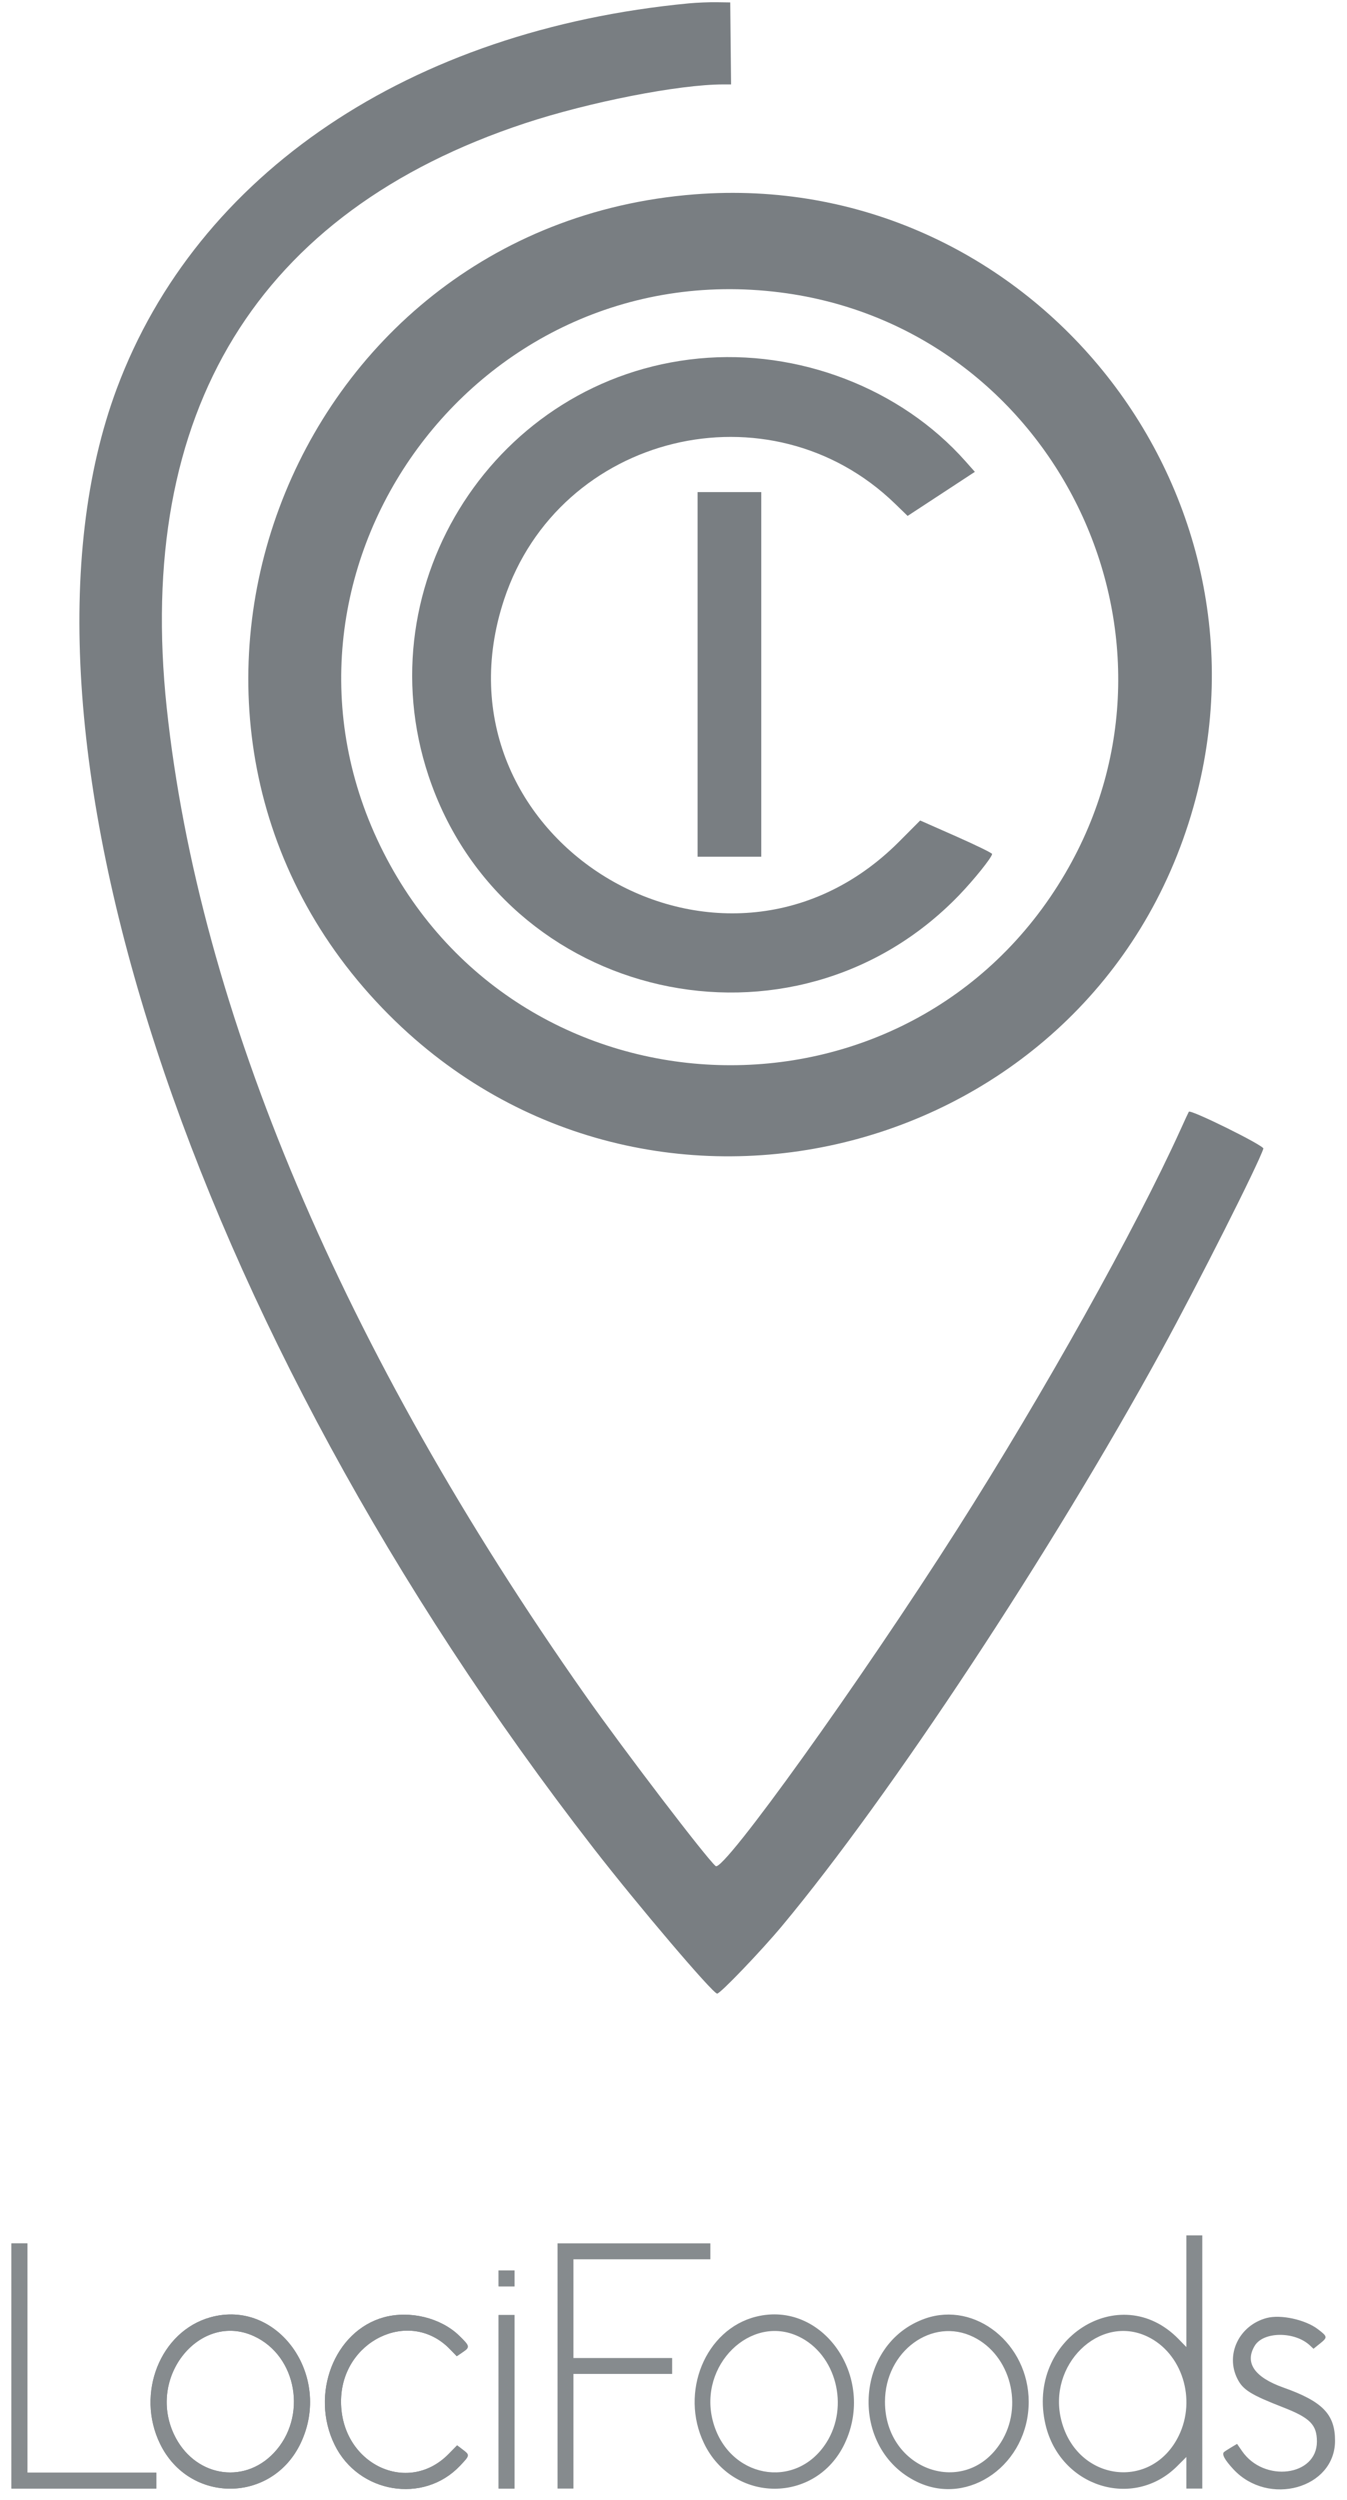 <svg width="104" height="193" viewBox="0 0 104 193" fill="none" xmlns="http://www.w3.org/2000/svg">
<path fill-rule="evenodd" clip-rule="evenodd" d="M53.184 0.26C31.658 2.312 15.214 13.383 9.018 29.994C-0.645 55.903 14.52 102.326 45.826 142.672C49.27 147.111 55.04 153.895 55.371 153.895C55.613 153.895 58.773 150.598 60.379 148.671C68.746 138.632 81.217 119.724 89.688 104.238C92.538 99.026 97.168 89.848 97.544 88.664C97.616 88.438 91.943 85.631 91.789 85.817C91.769 85.841 91.49 86.441 91.169 87.151C87.676 94.864 80.593 107.539 73.885 118.079C66.472 129.73 55.849 144.539 55.257 144.049C54.561 143.47 48.166 135.094 45.18 130.848C26.504 104.295 15.356 77.997 12.873 54.639C10.441 31.758 19.89 16.339 40.523 9.519C45.493 7.876 52.427 6.517 55.841 6.517H56.445L56.412 3.352L56.38 0.187L55.335 0.171C54.76 0.162 53.792 0.202 53.184 0.26ZM53.62 15.003C21.952 17.48 7.649 55.959 30.064 78.373C50.081 98.39 84.422 89.51 92.134 62.322C99.179 37.482 79.251 12.998 53.62 15.003ZM60.251 22.574C81.376 25.26 93.024 48.983 82.258 67.398C70.283 87.881 40.331 86.962 29.6 65.781C18.781 44.428 36.433 19.545 60.251 22.574Z" fill="#797E82"/>
<path fill-rule="evenodd" clip-rule="evenodd" d="M53.948 27.675C38.356 29.177 28.122 44.977 33.085 59.885C38.886 77.309 61.233 82.355 74.024 69.13C75.192 67.922 76.599 66.168 76.599 65.92C76.599 65.849 75.35 65.238 73.823 64.563L71.045 63.336L69.428 64.96C55.709 78.737 32.804 64.698 38.926 46.264C43.176 33.466 59.45 29.501 69.127 38.905L70.076 39.826L72.672 38.125L75.268 36.423L74.535 35.597C69.54 29.97 61.648 26.933 53.948 27.675ZM53.859 52.06V66.134H56.318H58.776V52.06V37.986H56.318H53.859V52.06Z" fill="#797E82"/>
<g opacity="0.9">
<path fill-rule="evenodd" clip-rule="evenodd" d="M0.886 182.636V192.101H6.479H12.071V191.486V190.872H7.093H2.115V182.022V173.172H1.5H0.886V182.636ZM38.498 175.876V176.49H39.113H39.727V175.876V175.261H39.113H38.498V175.876ZM16.25 178.879C12.38 179.957 10.467 184.758 12.357 188.645C14.613 193.286 20.998 193.256 23.216 188.593C25.696 183.38 21.432 177.435 16.25 178.879ZM29.635 178.881C25.811 179.936 23.925 184.819 25.835 188.721C27.673 192.476 32.703 193.315 35.519 190.338C36.283 189.53 36.285 189.519 35.728 189.095L35.294 188.763L34.634 189.434C31.455 192.664 26.339 190.174 26.331 185.393C26.323 180.698 31.622 178.134 34.728 181.33L35.266 181.884L35.714 181.58C36.302 181.18 36.288 181.111 35.452 180.297C34.031 178.916 31.63 178.331 29.635 178.881ZM38.498 185.402V192.101H39.113H39.727V185.402V178.703H39.113H38.498V185.402ZM19.603 180.333C22.95 181.866 23.756 186.586 21.142 189.35C18.766 191.863 14.933 191.139 13.422 187.892C11.357 183.455 15.46 178.437 19.603 180.333Z" fill="#797E82"/>
<path fill-rule="evenodd" clip-rule="evenodd" d="M0.886 182.636V192.101H6.479H12.071V191.486V190.872H7.093H2.115V182.022V173.172H1.5H0.886V182.636ZM38.498 175.876V176.49H39.113H39.727V175.876V175.261H39.113H38.498V175.876ZM16.25 178.879C12.38 179.957 10.467 184.758 12.357 188.645C14.613 193.286 20.998 193.256 23.216 188.593C25.696 183.38 21.432 177.435 16.25 178.879ZM29.635 178.881C25.811 179.936 23.925 184.819 25.835 188.721C27.673 192.476 32.703 193.315 35.519 190.338C36.283 189.53 36.285 189.519 35.728 189.095L35.294 188.763L34.634 189.434C31.455 192.664 26.339 190.174 26.331 185.393C26.323 180.698 31.622 178.134 34.728 181.33L35.266 181.884L35.714 181.58C36.302 181.18 36.288 181.111 35.452 180.297C34.031 178.916 31.63 178.331 29.635 178.881ZM38.498 185.402V192.101H39.113H39.727V185.402V178.703H39.113H38.498V185.402ZM19.603 180.333C22.95 181.866 23.756 186.586 21.142 189.35C18.766 191.863 14.933 191.139 13.422 187.892C11.357 183.455 15.46 178.437 19.603 180.333Z" fill="#797E82"/>
<path fill-rule="evenodd" clip-rule="evenodd" d="M91.598 176.867V181.177L90.997 180.56C86.461 175.904 79.174 180.593 80.724 187.171C81.858 191.98 87.501 193.755 90.891 190.368L91.598 189.661V190.881V192.1H92.212H92.827V182.328V172.557H92.212H91.598V176.867ZM43.046 182.636V192.1H43.66H44.275V187.675V183.25H48.085H51.896V182.636V182.021H48.085H44.275V178.211V174.4H49.561H54.846V173.786V173.171H48.946H43.046V182.636ZM58.373 178.831C54.461 179.807 52.462 184.66 54.351 188.597C56.592 193.266 63.001 193.288 65.213 188.635C67.659 183.488 63.514 177.547 58.373 178.831ZM71.436 178.974C65.916 180.91 65.518 189.052 70.821 191.59C74.822 193.507 79.425 190.196 79.425 185.402C79.425 180.933 75.305 177.618 71.436 178.974ZM97.805 178.932C95.674 179.493 94.586 181.752 95.541 183.634C95.971 184.483 96.571 184.857 99.072 185.832C101.15 186.641 101.677 187.176 101.677 188.474C101.677 191.151 97.588 191.666 95.895 189.204L95.513 188.65L95.061 188.919C94.812 189.068 94.562 189.231 94.505 189.281C94.317 189.444 94.555 189.881 95.223 190.604C97.926 193.522 103.064 192.094 103.076 188.421C103.083 186.372 102.121 185.377 99.094 184.304C96.852 183.509 96.08 182.384 96.878 181.074C97.555 179.963 99.969 179.953 101.144 181.057L101.413 181.31L101.916 180.905C102.515 180.424 102.507 180.37 101.746 179.792C100.78 179.059 98.89 178.646 97.805 178.932ZM61.667 180.364C64.549 181.736 65.594 185.744 63.802 188.557C61.424 192.29 56.183 191.282 55.034 186.872C53.915 182.575 57.964 178.603 61.667 180.364ZM75.161 180.4C78.026 181.811 79.047 185.733 77.279 188.534C74.543 192.869 68.328 190.694 68.328 185.402C68.328 181.499 71.973 178.831 75.161 180.4ZM88.586 180.364C91.264 181.639 92.391 185.197 91.01 188.023C88.924 192.29 83.174 191.56 81.953 186.872C80.832 182.566 84.875 178.599 88.586 180.364Z" fill="#797E82"/>
</g>
</svg>
